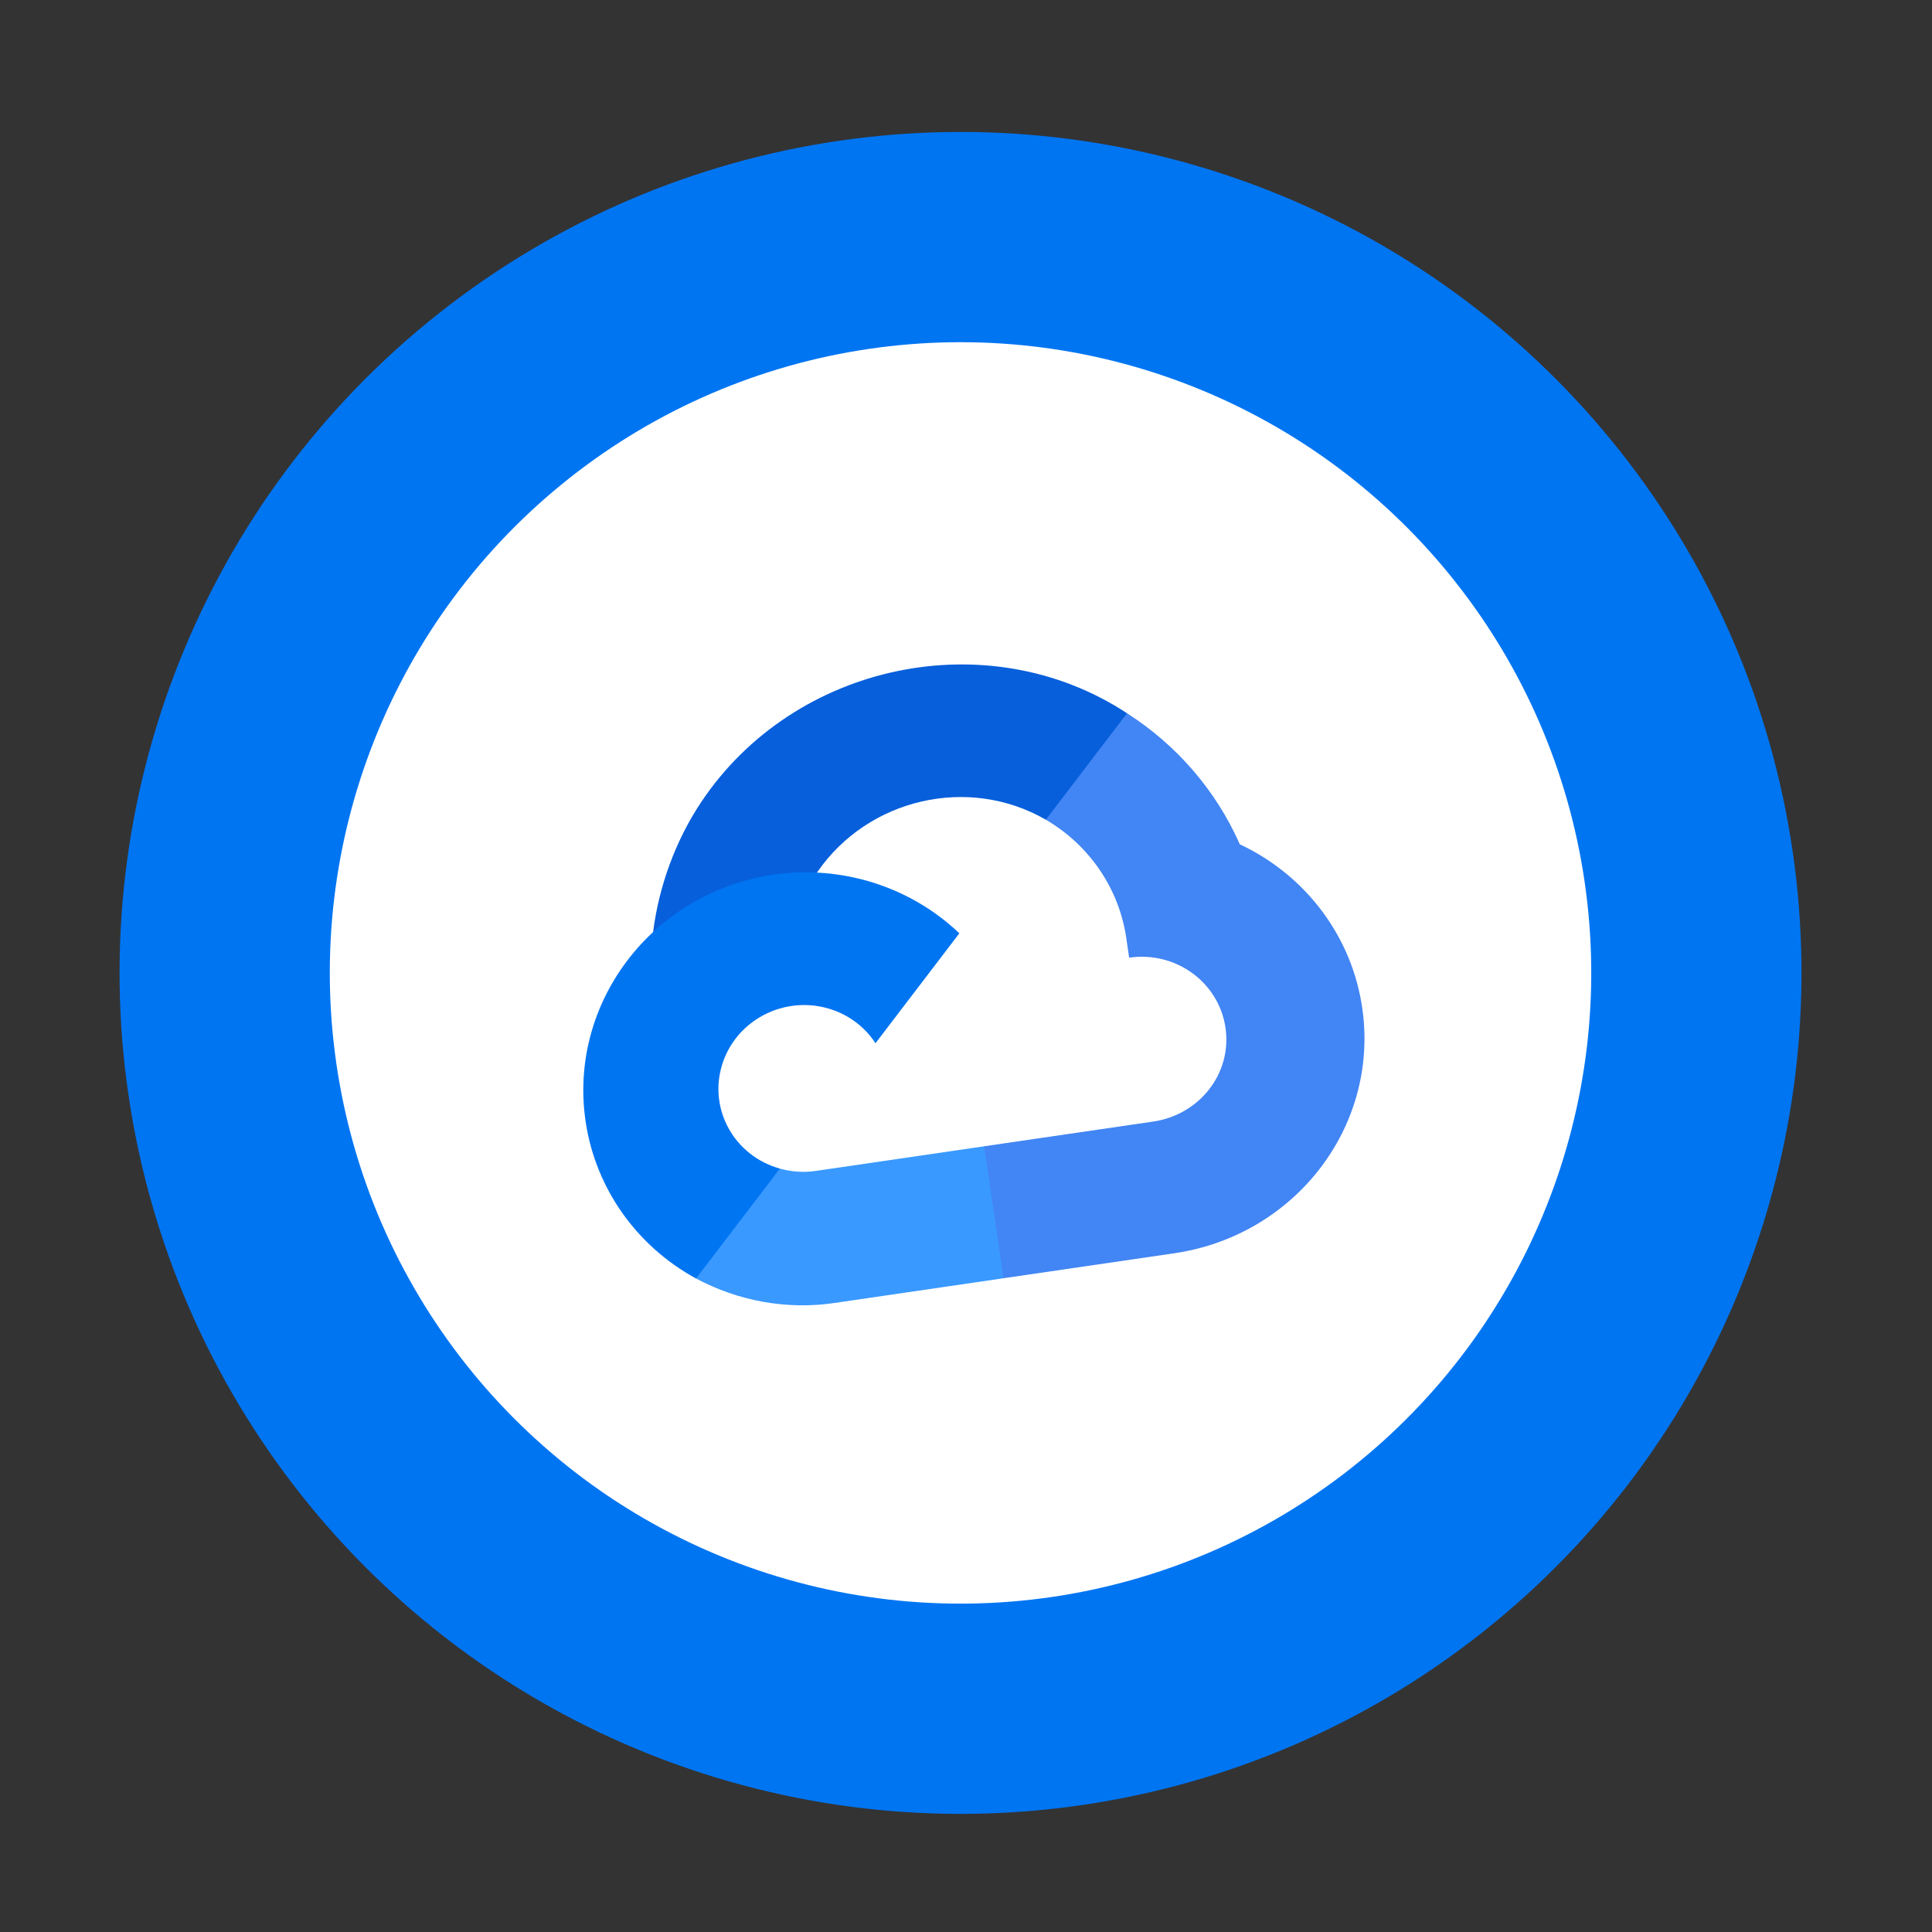 <svg width="72" height="72" viewBox="0 0 72 72" fill="none" xmlns="http://www.w3.org/2000/svg">
<rect x="0" y="0" width="72" height="72" fill="#333333" stroke="none"/>
<circle cx="35.796" cy="36.258" r="31.34" transform="rotate(-8.317 35.796 36.258)" fill="#0075F2"/>
<circle cx="35.796" cy="36.258" r="23.505" transform="rotate(-8.317 35.796 36.258)" fill="white"/>
<g clip-path="url(#clip0_7099_9107)">
<path d="M39.828 30.468L41.984 27.641L42.001 26.581C36.82 23.177 29.6 24.704 26.136 29.884C25.174 31.323 24.554 33.033 24.339 34.735L25.222 34.48L30.135 32.933L30.467 32.488C32.354 29.758 36.091 28.882 38.974 30.548L39.828 30.468Z" fill="#075FDB"/>
<path d="M46.204 31.465C45.322 29.468 43.861 27.771 42.001 26.581L38.975 30.548C40.64 31.521 41.751 33.191 41.99 35.077L42.08 35.69C43.815 35.436 45.423 36.606 45.671 38.302C45.919 39.998 44.708 41.545 42.972 41.798L36.679 42.718L36.156 43.465L36.695 47.149L37.397 47.636L43.691 46.716C48.211 46.091 51.385 42.037 50.775 37.62C50.406 34.942 48.69 32.632 46.204 31.465Z" fill="#4285F4"/>
<path d="M31.112 48.556L37.397 47.637L36.678 42.719L30.393 43.638C29.945 43.703 29.498 43.672 29.064 43.55L28.211 43.948L26.037 46.777L25.939 47.646C27.513 48.487 29.333 48.823 31.112 48.556Z" fill="#3999FF"/>
<path d="M28.78 32.602C24.269 33.288 21.157 37.419 21.829 41.827C22.204 44.289 23.721 46.436 25.939 47.646L29.064 43.55C27.38 43.082 26.411 41.366 26.9 39.715C27.388 38.065 29.149 37.106 30.833 37.573C31.575 37.779 32.213 38.243 32.627 38.878L35.752 34.782C33.911 33.027 31.331 32.22 28.78 32.602Z" fill="#0075F2"/>
</g>
<defs>
<clipPath id="clip0_7099_9107">
<rect width="31.34" height="31.34" fill="white" transform="translate(18.024 23.02) rotate(-8.317)"/>
</clipPath>
</defs>
</svg>
